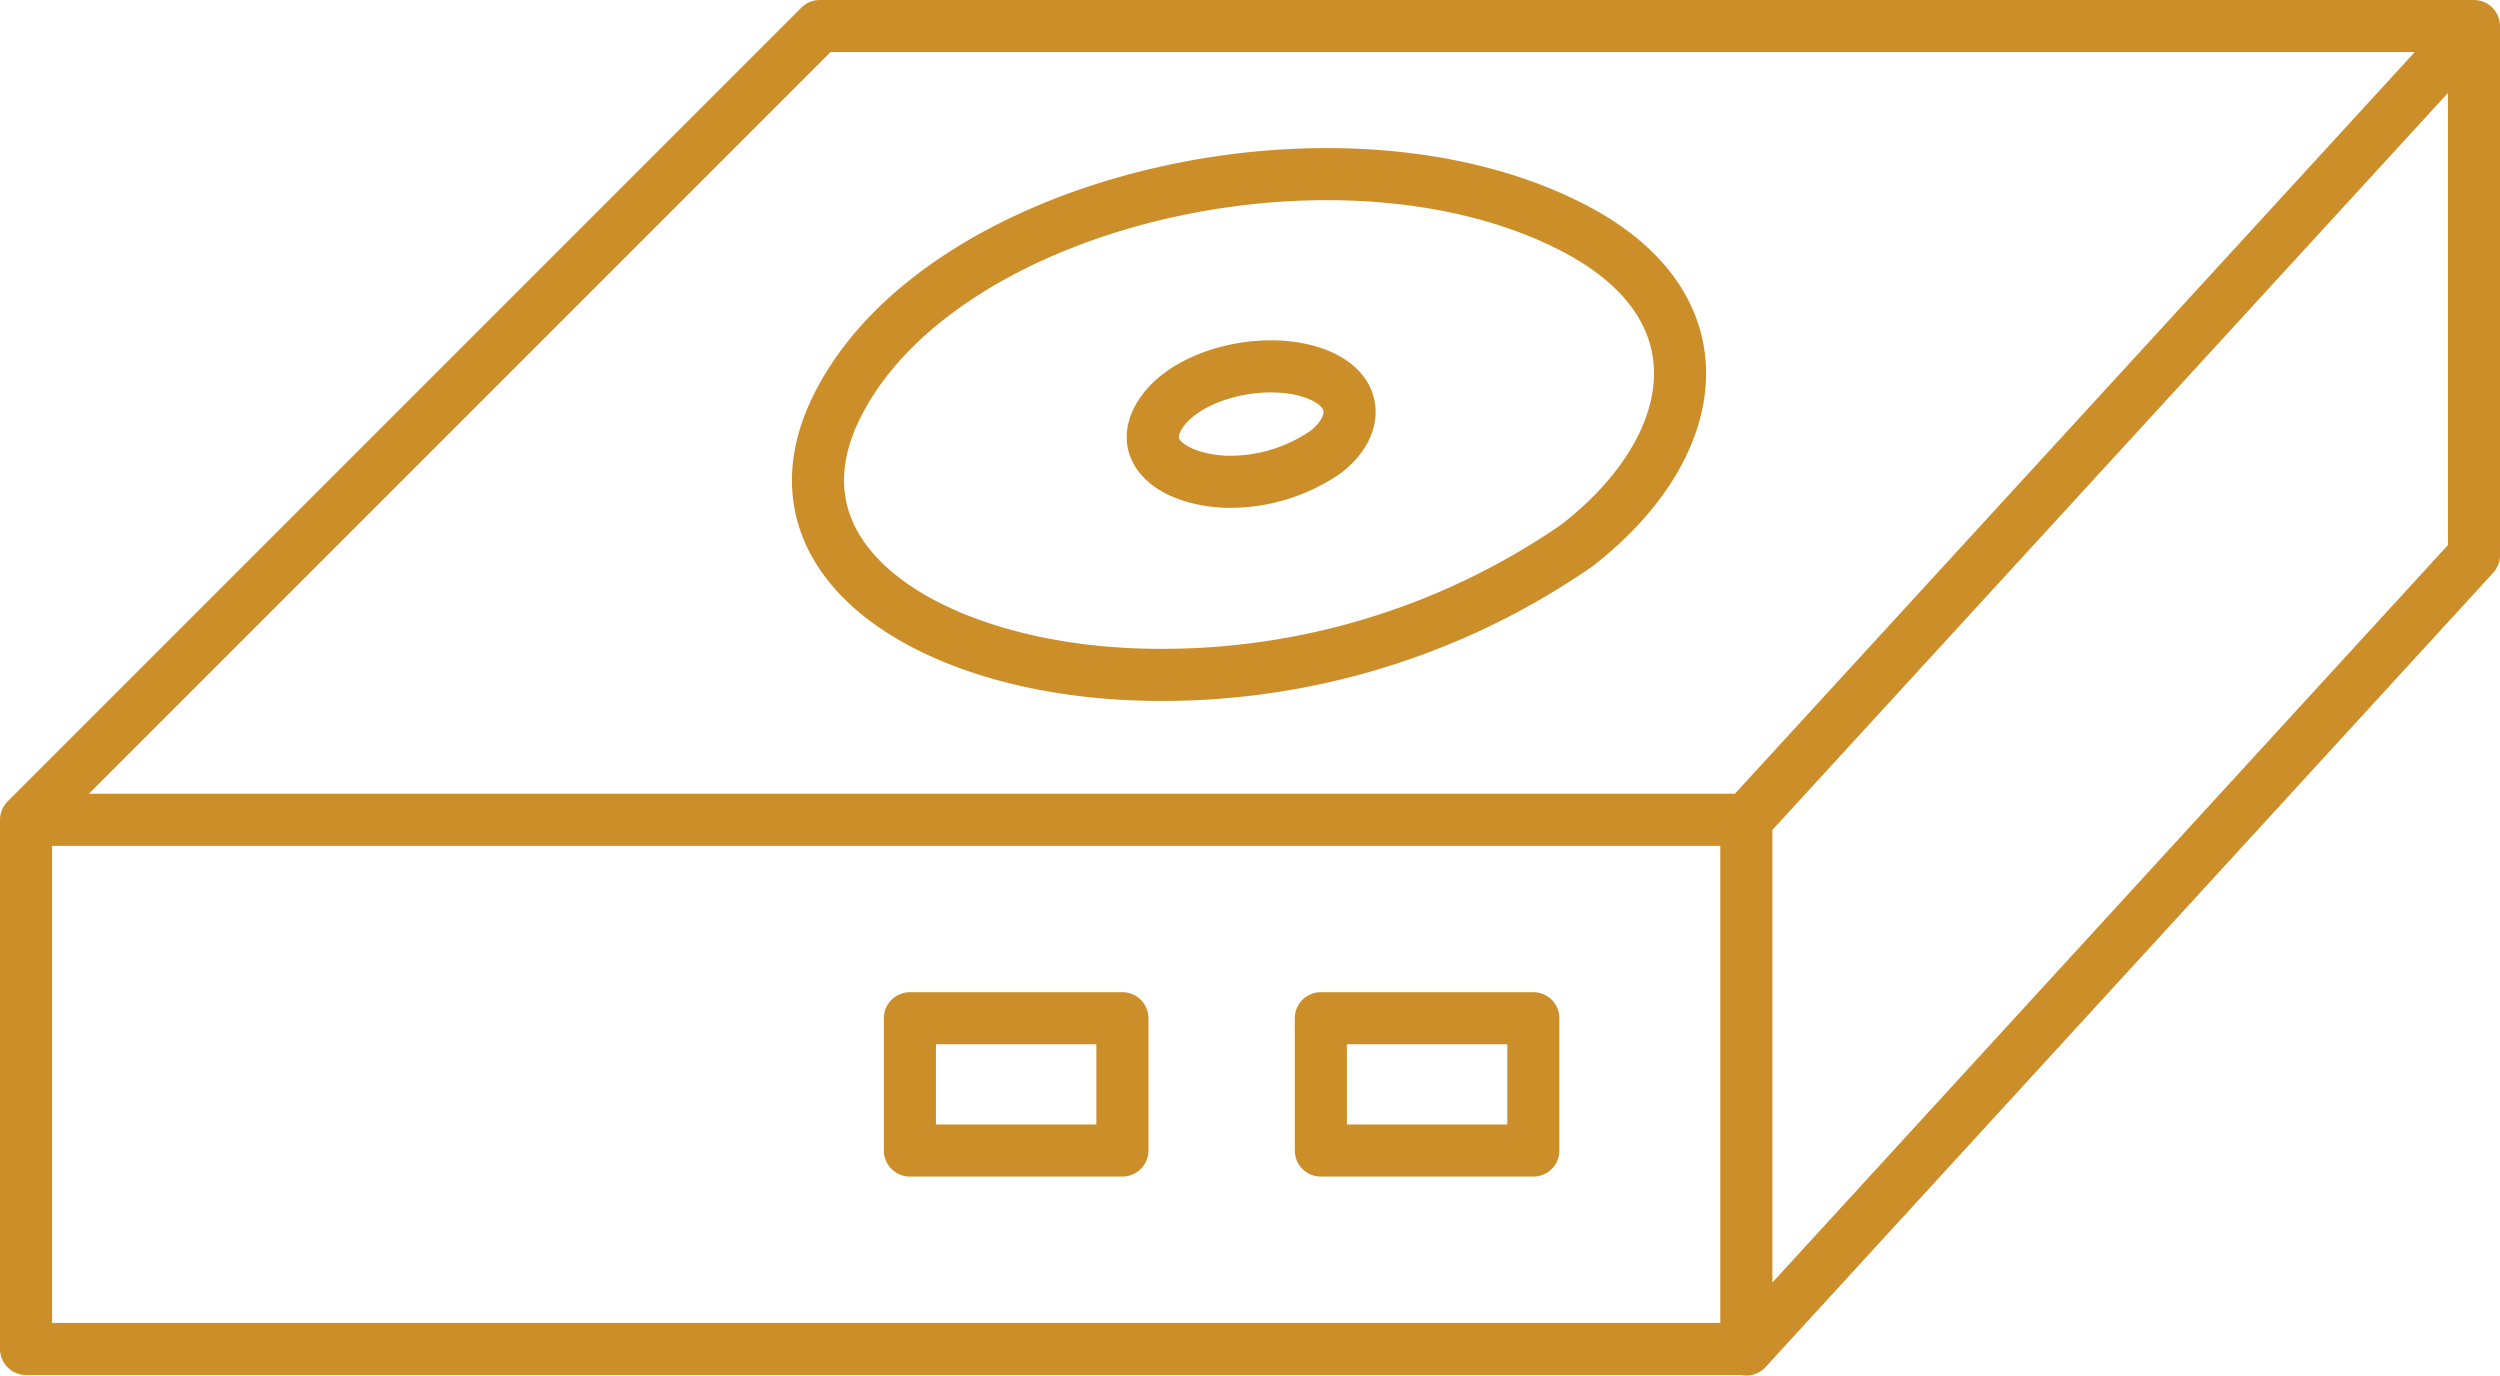 <svg xmlns="http://www.w3.org/2000/svg" viewBox="0 0 48 26.41"><defs><style>.cls-1{fill:none;stroke:#cc8e29;stroke-linecap:round;stroke-linejoin:round}</style></defs><title>producer-icon</title><g id="Capa_2" data-name="Capa 2"><g id="Capa_1-2" data-name="Capa 1"><path class="cls-1" d="M.5 15.74h33.03V25.9H.5zM47.5.5H15.74L.5 15.74h33.03L47.5.5zM33.53 25.91L47.5 10.66V.5"/><path class="cls-1" d="M25.36 19.55h4.08v2.54h-4.08zm-7.89 0h4.08v2.54h-4.08zm12.81-9.08c2.41-1.87 2.91-4.61-.16-6.14C25.59 2.06 17.85 3.89 16 7.95c-1.31 2.92 1.95 4.87 5.84 5a14 14 0 0 0 8.44-2.48z"/><path class="cls-1" d="M25.45 8.68c.56-.43.67-1.06 0-1.42-1-.52-2.83-.1-3.25.84-.3.67.45 1.12 1.35 1.15a3.24 3.24 0 0 0 1.9-.57z"/></g></g></svg>